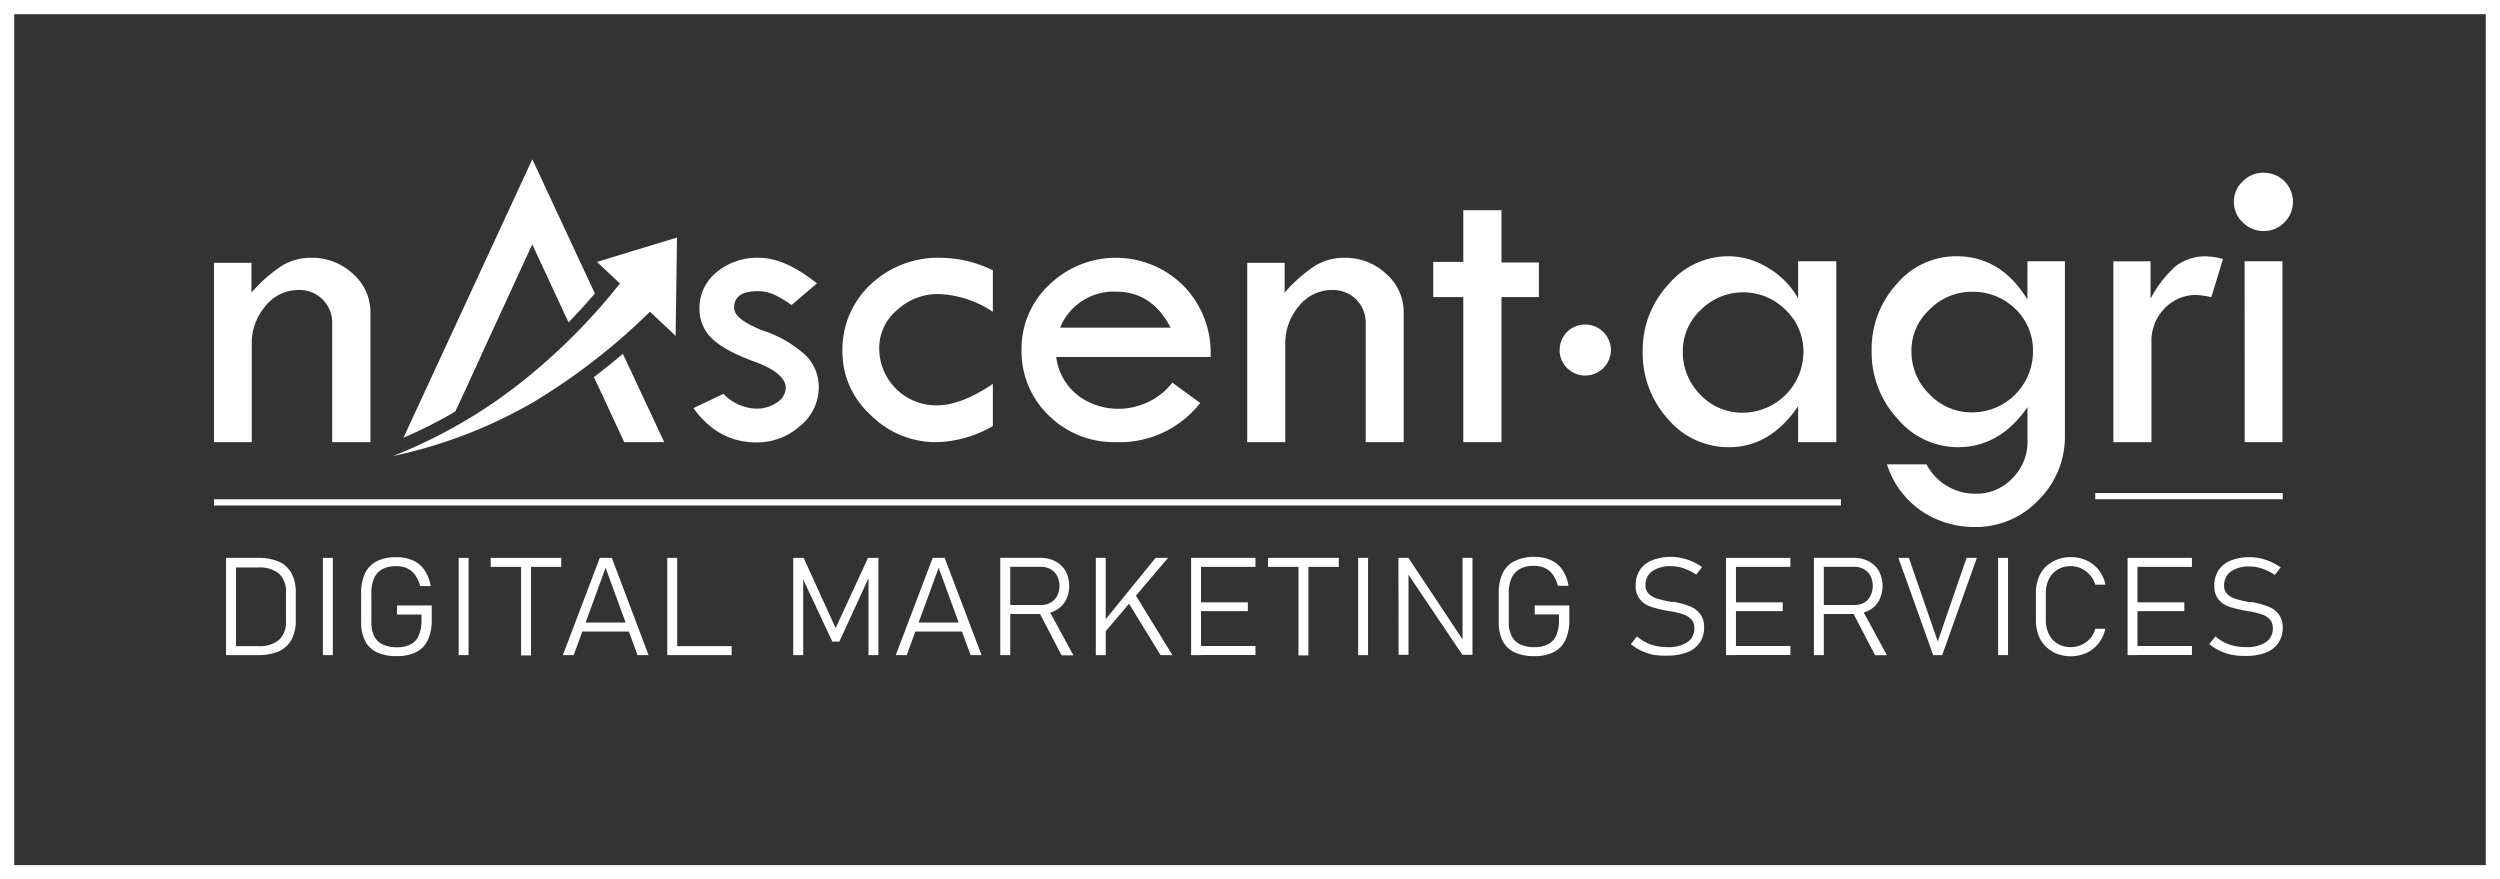 <svg xmlns="http://www.w3.org/2000/svg" viewBox="0 0 400.89 141.01"><rect x="0" y="0" width="400.89" height="141.01" fill="#333333" stroke="none"/><defs><style>.cls-1{fill:#fff;}</style></defs><g id="Layer_2" data-name="Layer 2"><g id="Layer_1-2" data-name="Layer 1"><path class="cls-1" d="M400.89,141H0V0H400.89ZM2.28,138.73H398.61V2.28H2.28Z"/><path class="cls-1" d="M34.32,70.9V42.14h6v4.78a24.2,24.2,0,0,1,4.78-4.24,8.86,8.86,0,0,1,4.78-1.34,9.57,9.57,0,0,1,6.73,2.58,8.15,8.15,0,0,1,2.79,6.2V70.9H53.27v-19a5.23,5.23,0,0,0-5.42-5.4,6.75,6.75,0,0,0-5.27,2.56,9.12,9.12,0,0,0-2.21,6.19V70.9Z"/><path class="cls-1" d="M131,45.45l-4.07,3.46a20.65,20.65,0,0,0-2.75-1.65,6.26,6.26,0,0,0-2.74-.56q-3.72,0-3.72,2.65c0,1.26,1.57,2.5,4.72,3.69A18.88,18.88,0,0,1,129.22,57a7.16,7.16,0,0,1,2.07,5.16,7.94,7.94,0,0,1-3,6.15,10.3,10.3,0,0,1-7,2.63q-6.15,0-10.09-5.5L116,63.16a7.68,7.68,0,0,0,5.27,2.37,5.6,5.6,0,0,0,3.32-1A2.83,2.83,0,0,0,126,62.21c0-1.56-1.67-3-5-4.21s-5.64-2.51-6.91-3.79a6.42,6.42,0,0,1-1.92-4.73,7.33,7.33,0,0,1,2.73-5.82,10.13,10.13,0,0,1,6.83-2.32Q125.89,41.34,131,45.45Z"/><path class="cls-1" d="M159.21,61.56v6.76a18.79,18.79,0,0,1-9.08,2.58,14.71,14.71,0,0,1-10.52-4.36,13.62,13.62,0,0,1-4.52-10.1,14.31,14.31,0,0,1,4.5-10.81,15.7,15.7,0,0,1,11.28-4.29,19.36,19.36,0,0,1,8.34,2V50a16.73,16.73,0,0,0-8.72-2.85,9.6,9.6,0,0,0-6.65,2.58,7.91,7.91,0,0,0-2.85,6A9.13,9.13,0,0,0,150.21,65Q154.14,65,159.21,61.56Z"/><path class="cls-1" d="M194.12,57.25H169.37a9.29,9.29,0,0,0,3.67,6.3,10.75,10.75,0,0,0,6.24,2A11,11,0,0,0,188,61.36l4.46,3.26A16.38,16.38,0,0,1,179,70.9a14.87,14.87,0,0,1-10.83-4.28A14.26,14.26,0,0,1,163.81,56a14,14,0,0,1,4.41-10.3,15.34,15.34,0,0,1,21.5.07A15.25,15.25,0,0,1,194.12,57.25ZM170,52.54h17.72q-3-5.77-8.72-5.77A9.25,9.25,0,0,0,170,52.54Z"/><path class="cls-1" d="M200,70.9V42.14h6v4.78a24.48,24.48,0,0,1,4.78-4.24,8.86,8.86,0,0,1,4.78-1.34,9.55,9.55,0,0,1,6.73,2.58,8.13,8.13,0,0,1,2.8,6.2V70.9H219v-19a5.23,5.23,0,0,0-5.41-5.4,6.77,6.77,0,0,0-5.28,2.56,9.17,9.17,0,0,0-2.21,6.19V70.9Z"/><path class="cls-1" d="M234.65,33.71h6.12v8.38h6v5.55h-6V70.9h-6.12V47.64h-4.82V42h4.82Z"/><path class="cls-1" d="M95.39,47.06q-2.06,2.41-4.22,4.64l-.54-1.15L85.35,39.18,80.12,50.55l-1.94,4.2-2.28,5-1.31,2.85L73,66a74.17,74.17,0,0,1-8.3,4.19L85.36,25.54Z"/><path class="cls-1" d="M106.51,70.9H100.1l-3.87-8.33-1-2.09c1.55-1.18,3.11-2.43,4.65-3.75Z"/><path class="cls-1" d="M107.14,47A101.12,101.12,0,0,1,85.73,64.37,76.39,76.39,0,0,1,63,73.13,80.83,80.83,0,0,0,84.27,60.75a97.47,97.47,0,0,0,17.86-18.88Z"/><path class="cls-1" d="M108.34,53.86,95.73,42l5.59-1.71,7.24-2.2Z"/><path class="cls-1" d="M250.11,56.1a4,4,0,0,1,1.21-2.9,4.13,4.13,0,0,1,7,2.9,4.12,4.12,0,1,1-8.24,0Z"/><path class="cls-1" d="M358.76,32.37A4,4,0,0,1,360,29.44a4.18,4.18,0,0,1,7.12,2.93,4.17,4.17,0,1,1-8.34,0Z"/><path class="cls-1" d="M288.34,41.9h6.12v29h-6.12V65.14c-3,4.38-6.67,6.57-11.07,6.57a12.71,12.71,0,0,1-9.79-4.5,15.71,15.71,0,0,1-4.06-10.93,15.38,15.38,0,0,1,4.09-10.63,12.56,12.56,0,0,1,9.62-4.56A12.19,12.19,0,0,1,283.6,43a13.19,13.19,0,0,1,4.74,4.85Zm.85,14.59a9.21,9.21,0,0,0-2.86-6.8,9.6,9.6,0,0,0-13.59,0,8.93,8.93,0,0,0-2.89,6.61,9.64,9.64,0,0,0,2.82,7,9.2,9.2,0,0,0,6.83,2.88,9.78,9.78,0,0,0,9.69-9.67Z"/><path class="cls-1" d="M325.12,41.9h6V69.75a14.32,14.32,0,0,1-4.24,10.45,13.84,13.84,0,0,1-10.24,4.31A15.21,15.21,0,0,1,308.21,82a14.25,14.25,0,0,1-5.62-7.54h6.33a8.82,8.82,0,0,0,7.91,4.71,7.9,7.9,0,0,0,5.87-2.48,8.18,8.18,0,0,0,2.42-6V65.28q-4.42,6.43-11.18,6.43a12.67,12.67,0,0,1-9.68-4.58,15.66,15.66,0,0,1-4.13-10.85,15.46,15.46,0,0,1,4-10.72,12.49,12.49,0,0,1,9.58-4.47q7.17,0,11.39,6.93ZM326,56.35a9.14,9.14,0,0,0-2.83-6.82,9.69,9.69,0,0,0-7-2.74,9.39,9.39,0,0,0-6.75,2.85,8.92,8.92,0,0,0-2.91,6.57,9.55,9.55,0,0,0,2.88,7,9.29,9.29,0,0,0,6.85,2.92A9.76,9.76,0,0,0,326,56.35Z"/><path class="cls-1" d="M344.85,41.9v6a18.73,18.73,0,0,1,4-5.19,7.82,7.82,0,0,1,5.08-1.6,11.27,11.27,0,0,1,2.54.42l-1.87,6.12a15.63,15.63,0,0,0-2.32-.35,6.91,6.91,0,0,0-5.18,2.16,7.44,7.44,0,0,0-2.1,5.4V70.91h-6.11v-29Z"/><path class="cls-1" d="M358.22,32.37a4.44,4.44,0,0,1,1.41-3.28A4.58,4.58,0,0,1,363,27.7a4.66,4.66,0,0,1,3.28,8A4.52,4.52,0,0,1,363,37.05a4.64,4.64,0,0,1-3.34-1.37A4.46,4.46,0,0,1,358.22,32.37Zm1.72,9.53H366v29h-6.05Z"/><rect class="cls-1" x="34.32" y="80.06" width="260.88" height="1"/><rect class="cls-1" x="335.99" y="79.06" width="30.06" height="1"/><path class="cls-1" d="M36.25,89.46h1.59v15.59H36.25Zm1.53,14.15h3.63a4.78,4.78,0,0,0,3.34-1,3.88,3.88,0,0,0,1.11-3V95a3.91,3.91,0,0,0-1.11-3,4.83,4.83,0,0,0-3.34-1H37.78V89.46h3.57a8.26,8.26,0,0,1,3.4.62,4.23,4.23,0,0,1,2,1.86,6.47,6.47,0,0,1,.68,3.11v4.42a6.43,6.43,0,0,1-.68,3.1,4.4,4.4,0,0,1-2,1.86,8.28,8.28,0,0,1-3.41.62H37.78Z"/><path class="cls-1" d="M53.37,105.05H51.78V89.46h1.59Z"/><path class="cls-1" d="M69.23,97.09v2.29a7.44,7.44,0,0,1-.63,3.25,4.14,4.14,0,0,1-1.87,1.94,6.76,6.76,0,0,1-3.13.64,7.21,7.21,0,0,1-3.16-.61,4.07,4.07,0,0,1-1.9-1.83,6.6,6.6,0,0,1-.63-3v-4.6a7.37,7.37,0,0,1,.63-3.24A4.12,4.12,0,0,1,60.41,90a6.76,6.76,0,0,1,3.13-.65,6.28,6.28,0,0,1,2.68.52,4.45,4.45,0,0,1,1.85,1.54,6.59,6.59,0,0,1,1,2.57H67.37a5.52,5.52,0,0,0-.8-1.78,3.32,3.32,0,0,0-1.27-1.06,4.22,4.22,0,0,0-1.76-.35,4.62,4.62,0,0,0-2.25.49A3.08,3.08,0,0,0,60,92.69a5.73,5.73,0,0,0-.45,2.43v4.6A4.89,4.89,0,0,0,60,102a2.9,2.9,0,0,0,1.36,1.34,5.15,5.15,0,0,0,2.28.45,4.67,4.67,0,0,0,2.21-.46,2.87,2.87,0,0,0,1.3-1.42,6.09,6.09,0,0,0,.44-2.48v-.89H63.66V97.09Z"/><path class="cls-1" d="M75.14,105.05H73.55V89.46h1.59Z"/><path class="cls-1" d="M78.69,89.46H90V90.9H78.69Zm4.87.64h1.59v15H83.56Z"/><path class="cls-1" d="M96.18,89.46h1.93L104,105.05h-1.77l-5.12-14-5.11,14H90.26ZM93,99.83h8.45v1.44H93Z"/><path class="cls-1" d="M107,89.46h1.59v15.59H107Zm1.13,14.15h9.19v1.44h-9.19Z"/><path class="cls-1" d="M139.19,89.46h1.67v15.59h-1.59V91.66l.17.69-4.84,10.53h-1.13l-4.84-10.32.17-.9v13.39h-1.6V89.46h1.67L134,100.72Z"/><path class="cls-1" d="M149.56,89.46h1.92l5.92,15.59h-1.76l-5.12-14-5.12,14h-1.76Zm-3.19,10.37h8.45v1.44h-8.45Z"/><path class="cls-1" d="M160.4,89.45H162v15.6H160.4Zm1,7.57h5.48a3.21,3.21,0,0,0,1.58-.38,2.6,2.6,0,0,0,1.05-1.08,3.56,3.56,0,0,0,.38-1.6,3.33,3.33,0,0,0-.37-1.61,2.6,2.6,0,0,0-1.05-1.08,3.22,3.22,0,0,0-1.59-.38h-5.48V89.45h5.4a5.17,5.17,0,0,1,2.44.56,4,4,0,0,1,1.64,1.58,5.11,5.11,0,0,1,0,4.73,4,4,0,0,1-1.64,1.58,5.2,5.2,0,0,1-2.44.56h-5.4Zm5.15,1,1.47-.5,4.11,7.57h-1.9Z"/><path class="cls-1" d="M175.72,89.46h1.59v15.59h-1.59Zm.77,10.84,8.81-10.84h2l-10.2,12ZM181,96.73l.92-1.6,6.08,9.92h-1.9Z"/><path class="cls-1" d="M191,89.46h1.59v15.59H191Zm1.1,0h9.22V90.9h-9.22Zm0,7.13h8V98h-8Zm0,7h9.22v1.44h-9.22Z"/><path class="cls-1" d="M203.34,89.46h11.34V90.9H203.34Zm4.88.64h1.59v15h-1.59Z"/><path class="cls-1" d="M219.38,105.05h-1.59V89.46h1.59Z"/><path class="cls-1" d="M224.25,89.46h1.6l9.33,14.05-.65-.43V89.46h1.59V105H234.5L225,90.89l.86.61V105h-1.59Z"/><path class="cls-1" d="M251.65,97.09v2.29a7.44,7.44,0,0,1-.63,3.25,4.14,4.14,0,0,1-1.87,1.94,6.79,6.79,0,0,1-3.13.64,7.21,7.21,0,0,1-3.16-.61,4.07,4.07,0,0,1-1.9-1.83,6.6,6.6,0,0,1-.63-3v-4.6a7.37,7.37,0,0,1,.63-3.24A4.12,4.12,0,0,1,242.83,90,6.76,6.76,0,0,1,246,89.3a6.31,6.31,0,0,1,2.68.52,4.45,4.45,0,0,1,1.85,1.54,6.75,6.75,0,0,1,1,2.57h-1.72a5.52,5.52,0,0,0-.8-1.78,3.32,3.32,0,0,0-1.27-1.06,4.22,4.22,0,0,0-1.76-.35,4.62,4.62,0,0,0-2.25.49,3.08,3.08,0,0,0-1.34,1.46,5.73,5.73,0,0,0-.45,2.43v4.6a4.89,4.89,0,0,0,.46,2.26,2.9,2.9,0,0,0,1.36,1.34,5.15,5.15,0,0,0,2.28.45,4.67,4.67,0,0,0,2.21-.46,2.91,2.91,0,0,0,1.3-1.42,6.09,6.09,0,0,0,.44-2.48v-.89h-3.89V97.09Z"/><path class="cls-1" d="M265.13,105a8.68,8.68,0,0,1-1.94-.65,7.83,7.83,0,0,1-1.68-1.07l1-1.22a7.09,7.09,0,0,0,2.22,1.29,8,8,0,0,0,2.64.42,5.52,5.52,0,0,0,3.2-.79,2.57,2.57,0,0,0,1.13-2.23h0a2,2,0,0,0-.49-1.43,3.11,3.11,0,0,0-1.27-.8,14.11,14.11,0,0,0-2-.49l-.07,0h-.08l-.32-.07a20.55,20.55,0,0,1-2.71-.65A3.86,3.86,0,0,1,263,96.13a3.32,3.32,0,0,1-.71-2.25h0a4.37,4.37,0,0,1,.67-2.47,4.15,4.15,0,0,1,1.95-1.56A7.9,7.9,0,0,1,268,89.3a7.27,7.27,0,0,1,1.68.19,8.38,8.38,0,0,1,1.65.54,10.36,10.36,0,0,1,1.61.9L272,92.14a8.75,8.75,0,0,0-2-1,6,6,0,0,0-2-.35,5.08,5.08,0,0,0-3.05.8,2.67,2.67,0,0,0-1.08,2.27h0a1.79,1.79,0,0,0,.54,1.38,3.33,3.33,0,0,0,1.34.76,21.72,21.72,0,0,0,2.19.51l.1,0,.1,0,.13,0,.13,0a15.31,15.31,0,0,1,2.52.69,3.88,3.88,0,0,1,1.67,1.2,3.4,3.4,0,0,1,.67,2.22v0a4.17,4.17,0,0,1-.7,2.44,4.28,4.28,0,0,1-2,1.54,8.66,8.66,0,0,1-3.19.53A11.1,11.1,0,0,1,265.13,105Z"/><path class="cls-1" d="M276.78,89.46h1.59v15.59h-1.59Zm1.09,0h9.23V90.9h-9.23Zm0,7.13h8V98h-8Zm0,7h9.23v1.44h-9.23Z"/><path class="cls-1" d="M290.87,89.45h1.59v15.6h-1.59Zm1,7.57h5.48a3.24,3.24,0,0,0,1.58-.38,2.6,2.6,0,0,0,1-1.08,3.56,3.56,0,0,0,.38-1.6,3.44,3.44,0,0,0-.37-1.61,2.6,2.6,0,0,0-1.05-1.08,3.25,3.25,0,0,0-1.59-.38h-5.48V89.45h5.39a5.18,5.18,0,0,1,2.45.56,4,4,0,0,1,1.64,1.58,5.11,5.11,0,0,1,0,4.73,4,4,0,0,1-1.64,1.58,5.24,5.24,0,0,1-2.45.56h-5.39ZM297,98l1.47-.5,4.11,7.57h-1.9Z"/><path class="cls-1" d="M304.42,89.46h1.68l4.63,13.4,4.62-13.4H317l-5.56,15.59H310Z"/><path class="cls-1" d="M322,105.05h-1.59V89.46H322Z"/><path class="cls-1" d="M329.16,104.49a5,5,0,0,1-2-2,6.51,6.51,0,0,1-.69-3.06V95.12a6.5,6.5,0,0,1,.69-3.05,5,5,0,0,1,2-2,5.72,5.72,0,0,1,2.93-.73,5.94,5.94,0,0,1,2.54.55,5.24,5.24,0,0,1,1.94,1.55,5.53,5.53,0,0,1,1.05,2.32H336a3.94,3.94,0,0,0-.86-1.55,4.67,4.67,0,0,0-1.41-1.06,4.13,4.13,0,0,0-3.77.18,3.64,3.64,0,0,0-1.4,1.53,5,5,0,0,0-.5,2.3V99.4a5,5,0,0,0,.5,2.3,3.64,3.64,0,0,0,1.4,1.53,4,4,0,0,0,2.1.54,4.07,4.07,0,0,0,1.67-.35,4.27,4.27,0,0,0,1.41-1,3.94,3.94,0,0,0,.86-1.6h1.59a5.37,5.37,0,0,1-1.06,2.32,5.24,5.24,0,0,1-1.94,1.55,6.21,6.21,0,0,1-5.46-.17Z"/><path class="cls-1" d="M341.17,89.46h1.59v15.59h-1.59Zm1.1,0h9.22V90.9h-9.22Zm0,7.13h8V98h-8Zm0,7h9.22v1.44h-9.22Z"/><path class="cls-1" d="M357.89,105a8.68,8.68,0,0,1-1.94-.65,7.83,7.83,0,0,1-1.68-1.07l1-1.22a7.09,7.09,0,0,0,2.22,1.29,8,8,0,0,0,2.64.42,5.52,5.52,0,0,0,3.2-.79,2.57,2.57,0,0,0,1.13-2.23h0a2,2,0,0,0-.49-1.43,3.11,3.11,0,0,0-1.27-.8,14.11,14.11,0,0,0-2-.49l-.07,0h-.08l-.32-.07a20.55,20.55,0,0,1-2.71-.65,3.86,3.86,0,0,1-1.73-1.14,3.32,3.32,0,0,1-.71-2.25h0a4.37,4.37,0,0,1,.67-2.47,4.15,4.15,0,0,1,1.95-1.56,7.9,7.9,0,0,1,3.08-.54,7.42,7.42,0,0,1,1.69.19,8.51,8.51,0,0,1,1.64.54,10.36,10.36,0,0,1,1.61.9l-.94,1.21a8.75,8.75,0,0,0-2-1,6,6,0,0,0-2-.35,5.08,5.08,0,0,0-3.05.8,2.67,2.67,0,0,0-1.08,2.27h0a1.79,1.79,0,0,0,.54,1.38,3.33,3.33,0,0,0,1.34.76,21.37,21.37,0,0,0,2.2.51l.09,0,.11,0,.12,0,.13,0a15.31,15.31,0,0,1,2.52.69,3.88,3.88,0,0,1,1.67,1.2,3.4,3.4,0,0,1,.67,2.22v0a4.17,4.17,0,0,1-.7,2.44,4.28,4.28,0,0,1-2,1.54,8.62,8.62,0,0,1-3.19.53A11.1,11.1,0,0,1,357.89,105Z"/></g></g></svg>